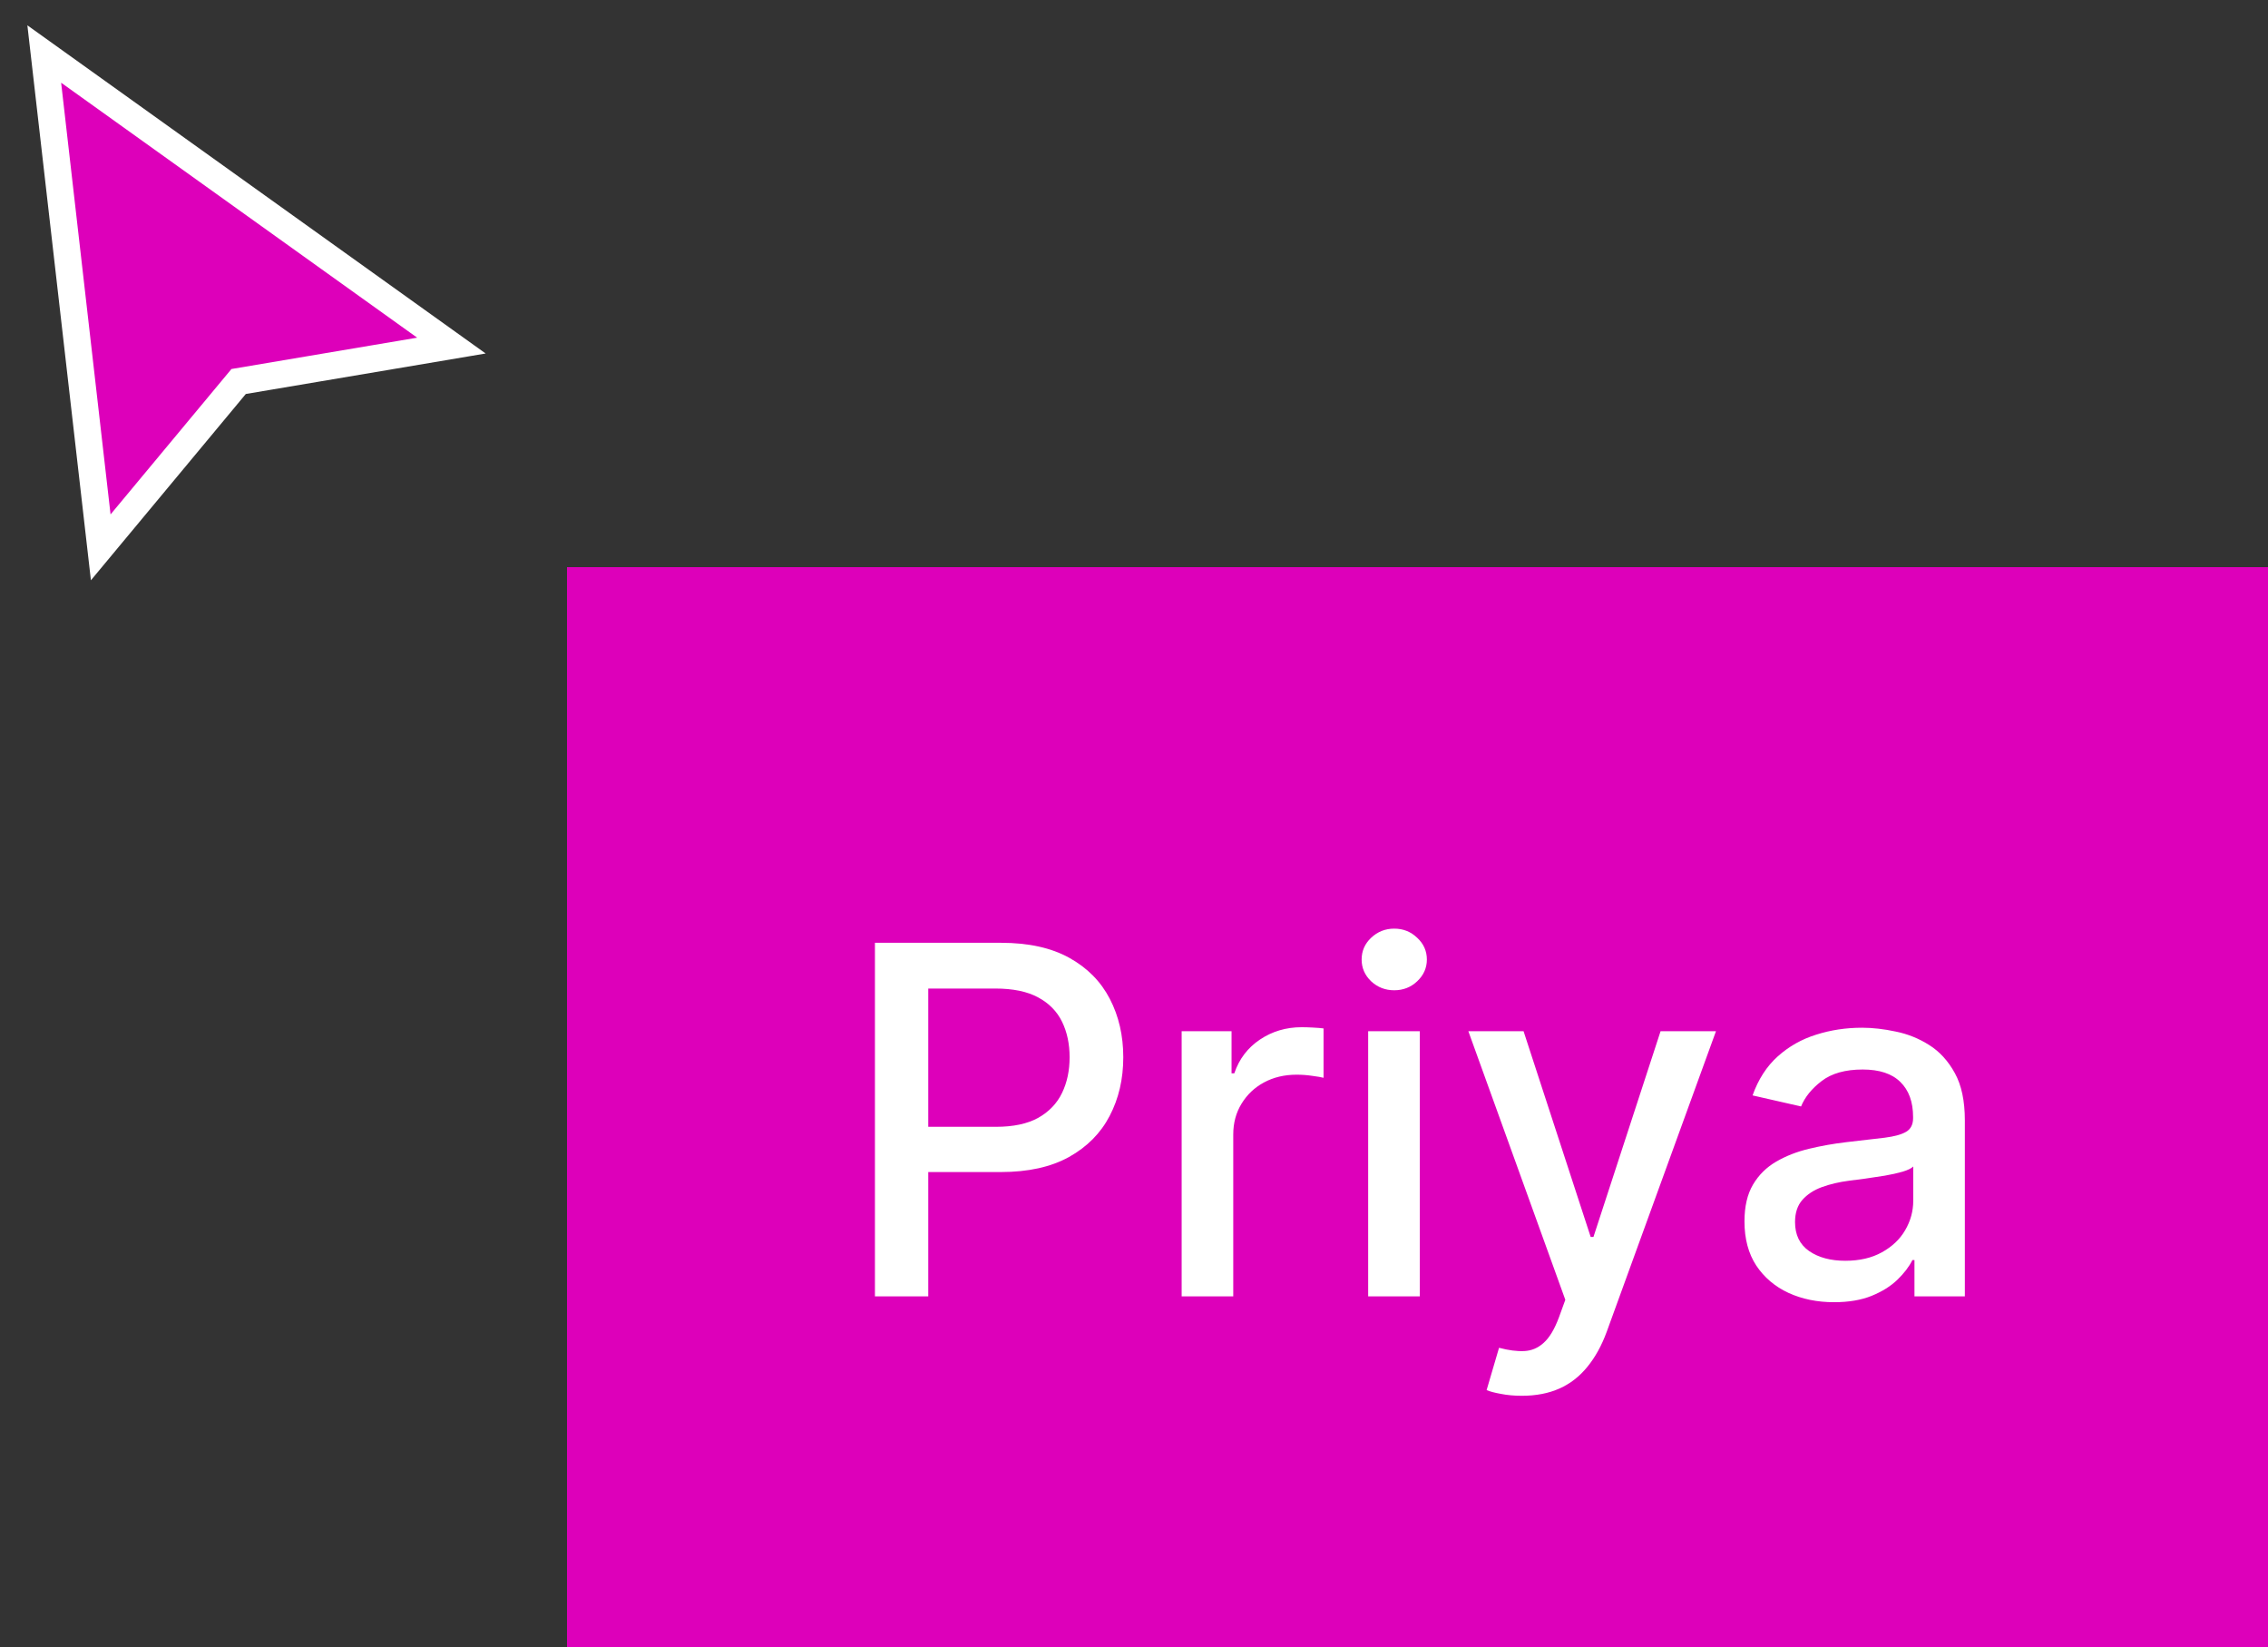<svg width="84" height="61" viewBox="0 0 84 61" fill="none" xmlns="http://www.w3.org/2000/svg">
<rect x="0" y="0" width="84" height="61" fill="#333333" stroke="none"/>
<path d="M3.731 20.267L1.639 2L16.719 12.796L8.838 14.126L3.731 20.267Z" fill="#DD00BA" stroke="white" stroke-linecap="square"/>
<rect x="21" y="21" width="63" height="40" fill="#DD00BA"/>
<path d="M32.405 48V34.909H37.071C38.09 34.909 38.933 35.094 39.602 35.465C40.272 35.836 40.772 36.343 41.105 36.986C41.437 37.626 41.603 38.346 41.603 39.147C41.603 39.952 41.435 40.677 41.098 41.32C40.766 41.959 40.263 42.467 39.59 42.842C38.921 43.212 38.079 43.398 37.065 43.398H33.856V41.723H36.886C37.529 41.723 38.051 41.612 38.452 41.391C38.852 41.165 39.147 40.858 39.334 40.47C39.522 40.082 39.615 39.641 39.615 39.147C39.615 38.653 39.522 38.214 39.334 37.83C39.147 37.447 38.85 37.146 38.446 36.929C38.045 36.712 37.517 36.603 36.86 36.603H34.38V48H32.405ZM43.765 48V38.182H45.613V39.742H45.715C45.894 39.213 46.209 38.798 46.661 38.495C47.117 38.188 47.633 38.035 48.208 38.035C48.327 38.035 48.468 38.039 48.63 38.048C48.796 38.056 48.926 38.067 49.02 38.08V39.908C48.943 39.886 48.806 39.863 48.61 39.837C48.414 39.807 48.218 39.793 48.022 39.793C47.571 39.793 47.168 39.889 46.814 40.08C46.465 40.268 46.188 40.53 45.983 40.867C45.779 41.199 45.676 41.578 45.676 42.004V48H43.765ZM50.673 48V38.182H52.585V48H50.673ZM51.639 36.667C51.306 36.667 51.021 36.556 50.782 36.334C50.548 36.109 50.431 35.84 50.431 35.529C50.431 35.214 50.548 34.945 50.782 34.724C51.021 34.498 51.306 34.385 51.639 34.385C51.971 34.385 52.254 34.498 52.489 34.724C52.727 34.945 52.847 35.214 52.847 35.529C52.847 35.84 52.727 36.109 52.489 36.334C52.254 36.556 51.971 36.667 51.639 36.667ZM56.364 51.682C56.078 51.682 55.819 51.658 55.584 51.611C55.35 51.569 55.175 51.522 55.06 51.471L55.52 49.905C55.87 49.999 56.181 50.039 56.453 50.026C56.726 50.014 56.967 49.911 57.176 49.719C57.389 49.528 57.576 49.215 57.738 48.78L57.975 48.128L54.383 38.182H56.428L58.914 45.801H59.017L61.503 38.182H63.555L59.509 49.31C59.321 49.822 59.083 50.254 58.793 50.608C58.503 50.966 58.158 51.234 57.758 51.413C57.357 51.592 56.892 51.682 56.364 51.682ZM67.927 48.217C67.305 48.217 66.743 48.102 66.24 47.872C65.737 47.638 65.338 47.299 65.044 46.856C64.755 46.413 64.61 45.869 64.61 45.226C64.61 44.672 64.716 44.216 64.929 43.858C65.142 43.5 65.43 43.217 65.792 43.008C66.154 42.799 66.559 42.641 67.007 42.535C67.454 42.428 67.91 42.347 68.375 42.292C68.963 42.224 69.44 42.168 69.806 42.126C70.173 42.079 70.439 42.004 70.606 41.902C70.772 41.8 70.855 41.633 70.855 41.403V41.359C70.855 40.8 70.697 40.368 70.382 40.061C70.071 39.754 69.606 39.601 68.988 39.601C68.345 39.601 67.838 39.744 67.467 40.029C67.1 40.31 66.847 40.624 66.706 40.969L64.91 40.56C65.123 39.963 65.434 39.481 65.843 39.115C66.257 38.744 66.732 38.476 67.269 38.31C67.806 38.139 68.37 38.054 68.963 38.054C69.355 38.054 69.77 38.101 70.209 38.195C70.652 38.284 71.066 38.45 71.449 38.693C71.837 38.936 72.154 39.283 72.402 39.735C72.649 40.182 72.772 40.764 72.772 41.48V48H70.906V46.658H70.829C70.706 46.905 70.52 47.148 70.273 47.386C70.026 47.625 69.709 47.823 69.321 47.981C68.933 48.139 68.468 48.217 67.927 48.217ZM68.343 46.683C68.871 46.683 69.323 46.579 69.698 46.37C70.077 46.161 70.365 45.889 70.561 45.552C70.761 45.211 70.861 44.847 70.861 44.459V43.193C70.793 43.261 70.661 43.325 70.465 43.385C70.273 43.44 70.054 43.489 69.806 43.532C69.559 43.57 69.319 43.606 69.084 43.641C68.85 43.67 68.654 43.696 68.496 43.717C68.125 43.764 67.787 43.843 67.48 43.954C67.177 44.065 66.934 44.224 66.751 44.433C66.572 44.638 66.483 44.91 66.483 45.251C66.483 45.724 66.657 46.082 67.007 46.325C67.356 46.564 67.802 46.683 68.343 46.683Z" fill="white"/>
</svg>
